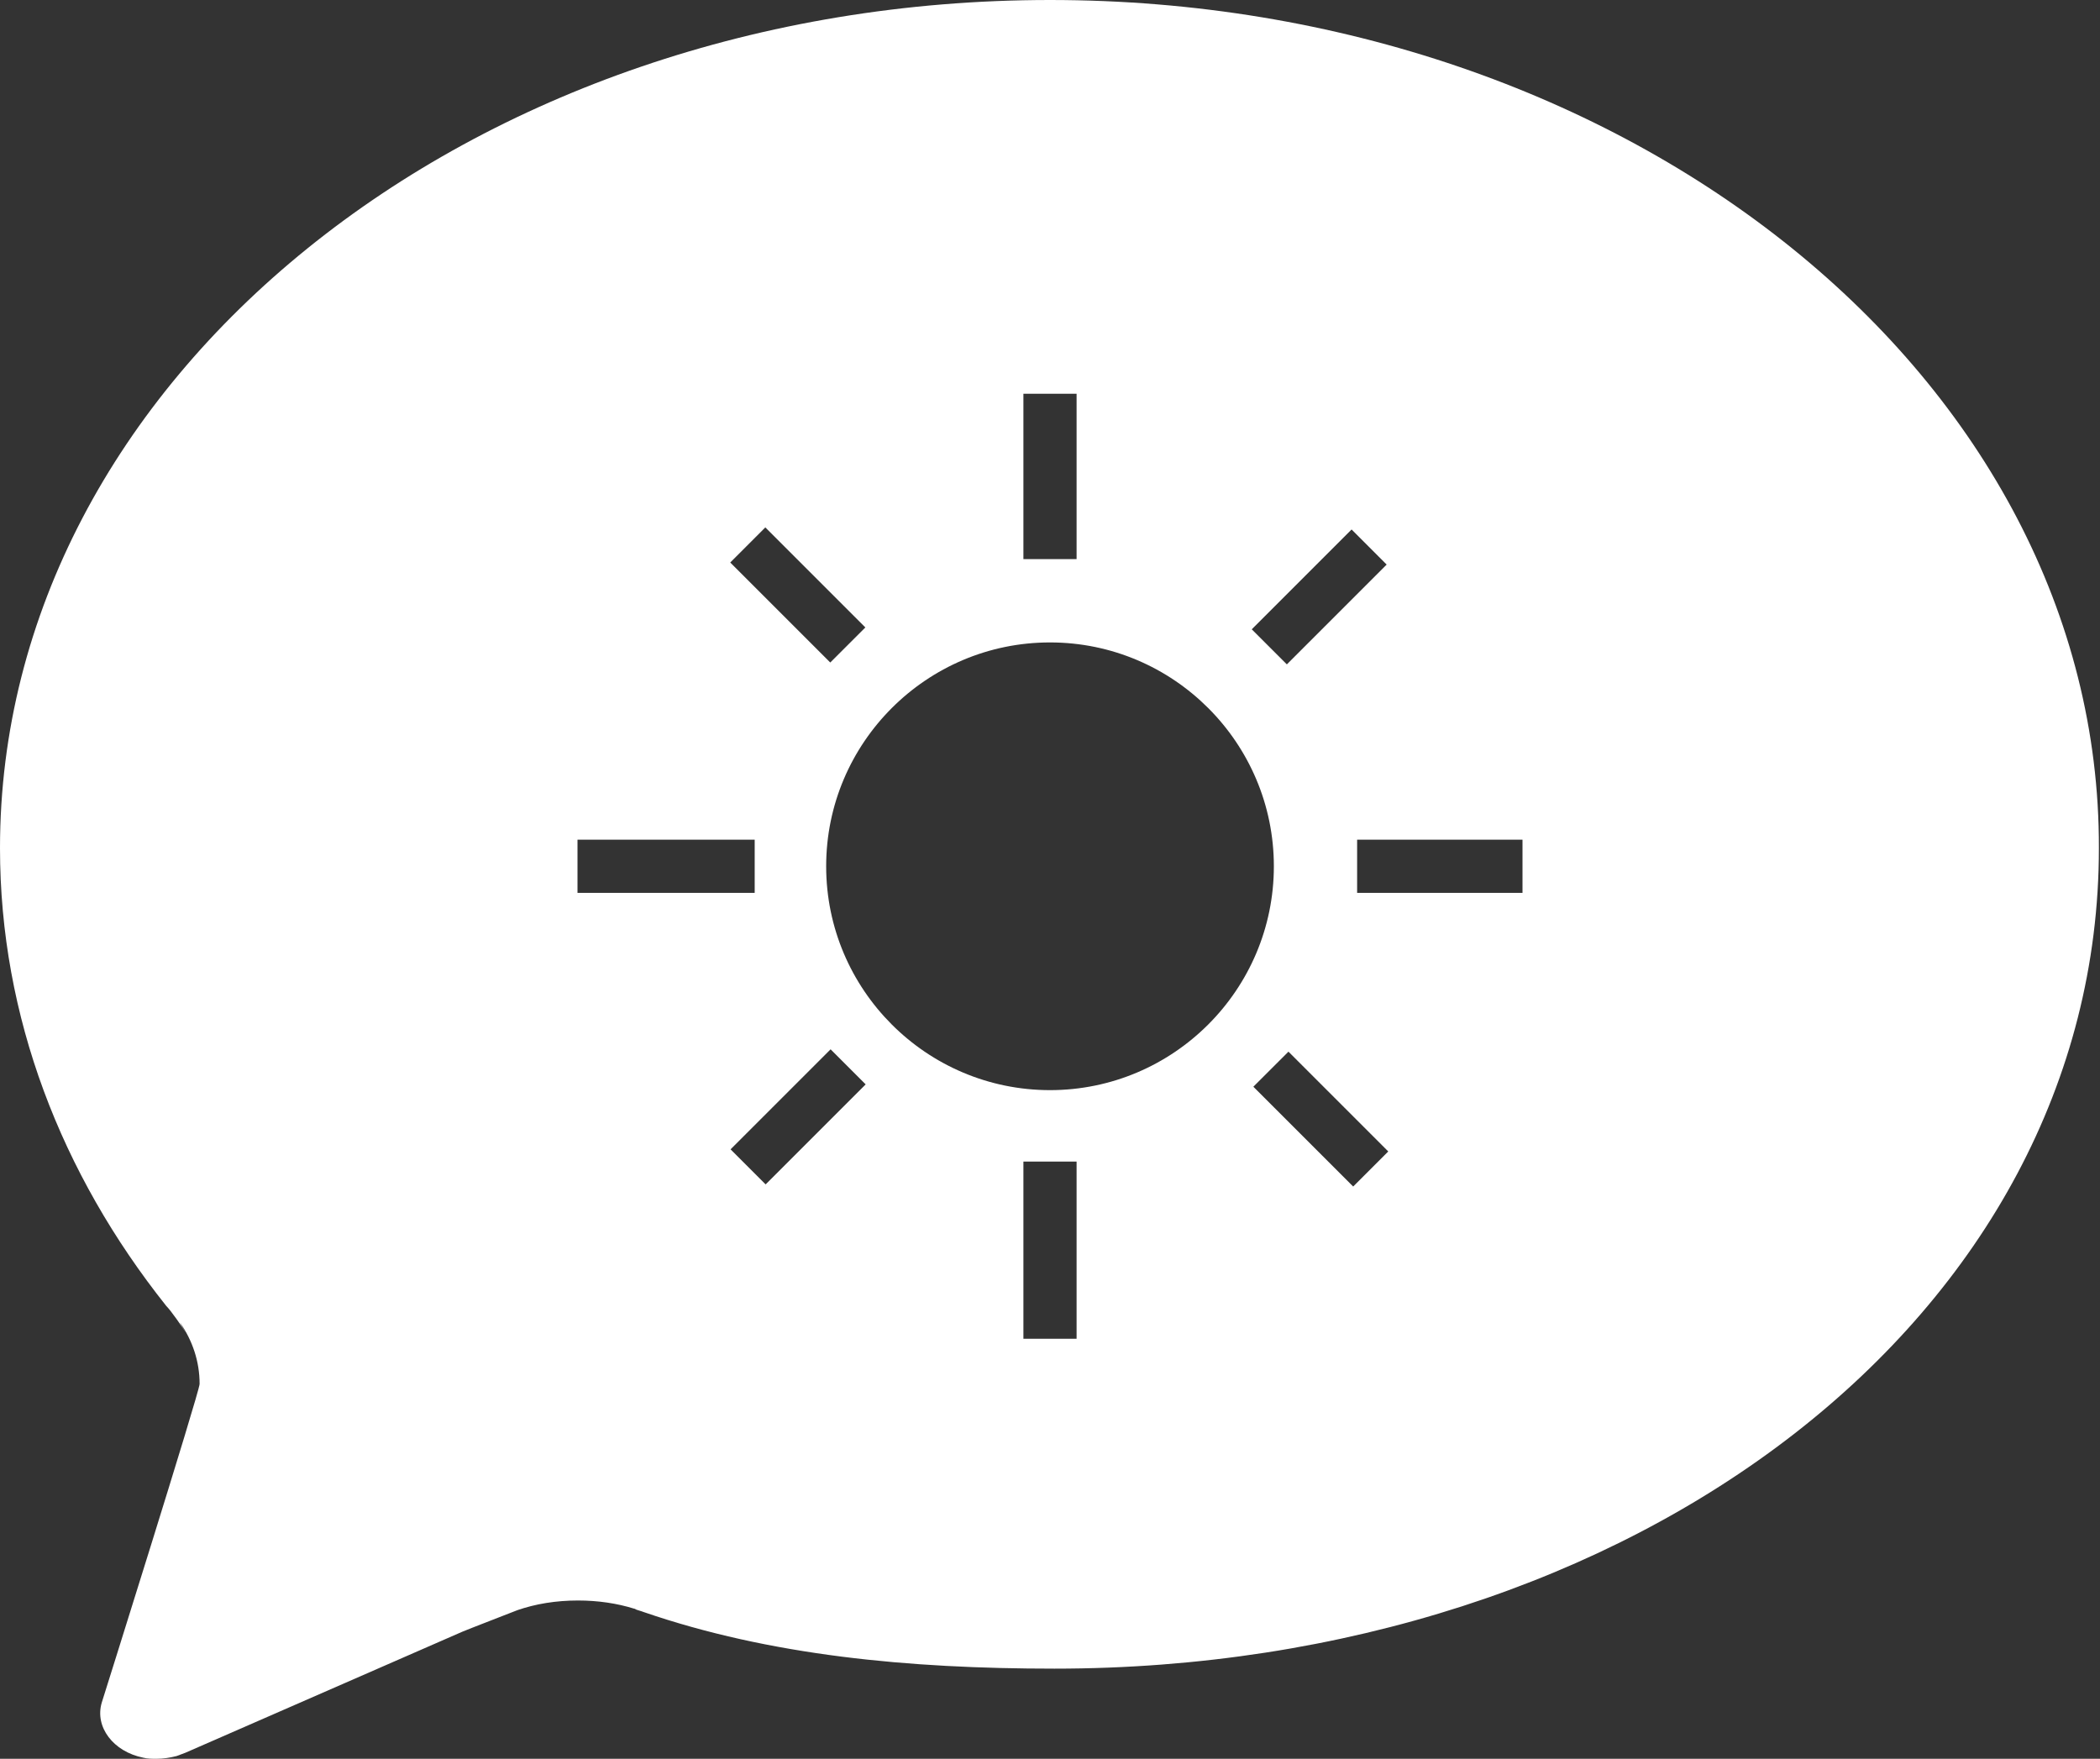 <?xml version="1.0" encoding="UTF-8" standalone="no"?>
<svg width="80px" height="67px" viewBox="0 0 80 67" version="1.1" xmlns="http://www.w3.org/2000/svg" xmlns:xlink="http://www.w3.org/1999/xlink" xmlns:sketch="http://www.bohemiancoding.com/sketch/ns">
    <rect x="0" y="0" width="80" height="67" fill="#333333" stroke="none"/>
    <title>Shape</title>
    <description>Created with Sketch (http://www.bohemiancoding.com/sketch)</description>
    <defs></defs>
    <g id="Page-1" stroke="none" stroke-width="1" fill="none" fill-rule="evenodd" sketch:type="MSPage">
        <g id="icon-hot" sketch:type="MSArtboardGroup" transform="translate(0, -7)" fill="#FFFFFF">
            <g id="ios7-chatbubble" sketch:type="MSLayerGroup" transform="translate(0, 7)">
                <path d="M40,0 C17.896,0 0,14.468 0,32.307 C0,38.734 2.333,44.722 6.333,49.748 C6.521,49.936 6.938,50.543 7.083,50.773 C7.083,50.773 6.875,50.438 6.854,50.376 C7.333,51.067 7.604,51.862 7.604,52.721 C7.604,53.014 3.875,64.864 3.875,64.864 C3.604,65.786 4.312,66.728 5.458,66.958 C5.625,67 5.792,67 5.958,67 C6.229,67 6.479,66.958 6.729,66.895 L7.062,66.77 L17.604,62.163 C17.792,62.08 19.479,61.431 19.688,61.347 L19.812,61.305 C19.812,61.305 19.792,61.305 19.688,61.347 C20.396,61.096 21.188,60.97 22.021,60.97 C22.771,60.97 23.5,61.075 24.167,61.284 C24.188,61.284 24.208,61.284 24.208,61.305 C24.312,61.347 24.417,61.368 24.521,61.41 C29.333,63.064 34.604,63.566 40.167,63.566 C62.25,63.566 79.958,50.145 79.958,32.307 C80,14.468 62.083,0 40,0 Z M38.987,15 L38.987,21.3 L41.013,21.3 L41.013,15 L38.987,15 Z M38.987,44.25 L38.987,51 L41.013,51 L41.013,44.25 L38.987,44.25 Z M51.7,31.988 L51.7,34.013 L58,34.013 L58,31.988 L51.7,31.988 Z M22,31.988 L22,34.013 L28.75,34.013 L28.75,31.988 L22,31.988 Z M52.886,43.864 L49.084,40.062 L47.747,41.398 L51.55,45.2 L52.886,43.864 Z M32.966,23.902 L29.155,20.091 L27.819,21.428 L31.629,25.238 L32.966,23.902 Z M51.489,20.17 L47.686,23.973 L49.023,25.309 L52.825,21.507 L51.489,20.17 Z M31.642,39.973 L27.831,43.783 L29.167,45.119 L32.978,41.309 L31.642,39.973 Z M40,41.528 C35.297,41.528 31.473,37.703 31.473,33 C31.473,28.297 35.297,24.473 40,24.473 C44.703,24.473 48.528,28.297 48.528,33 C48.528,37.703 44.703,41.528 40,41.528 Z" id="Shape" sketch:type="MSShapeGroup"></path>
            </g>
        </g>
    </g>
</svg>